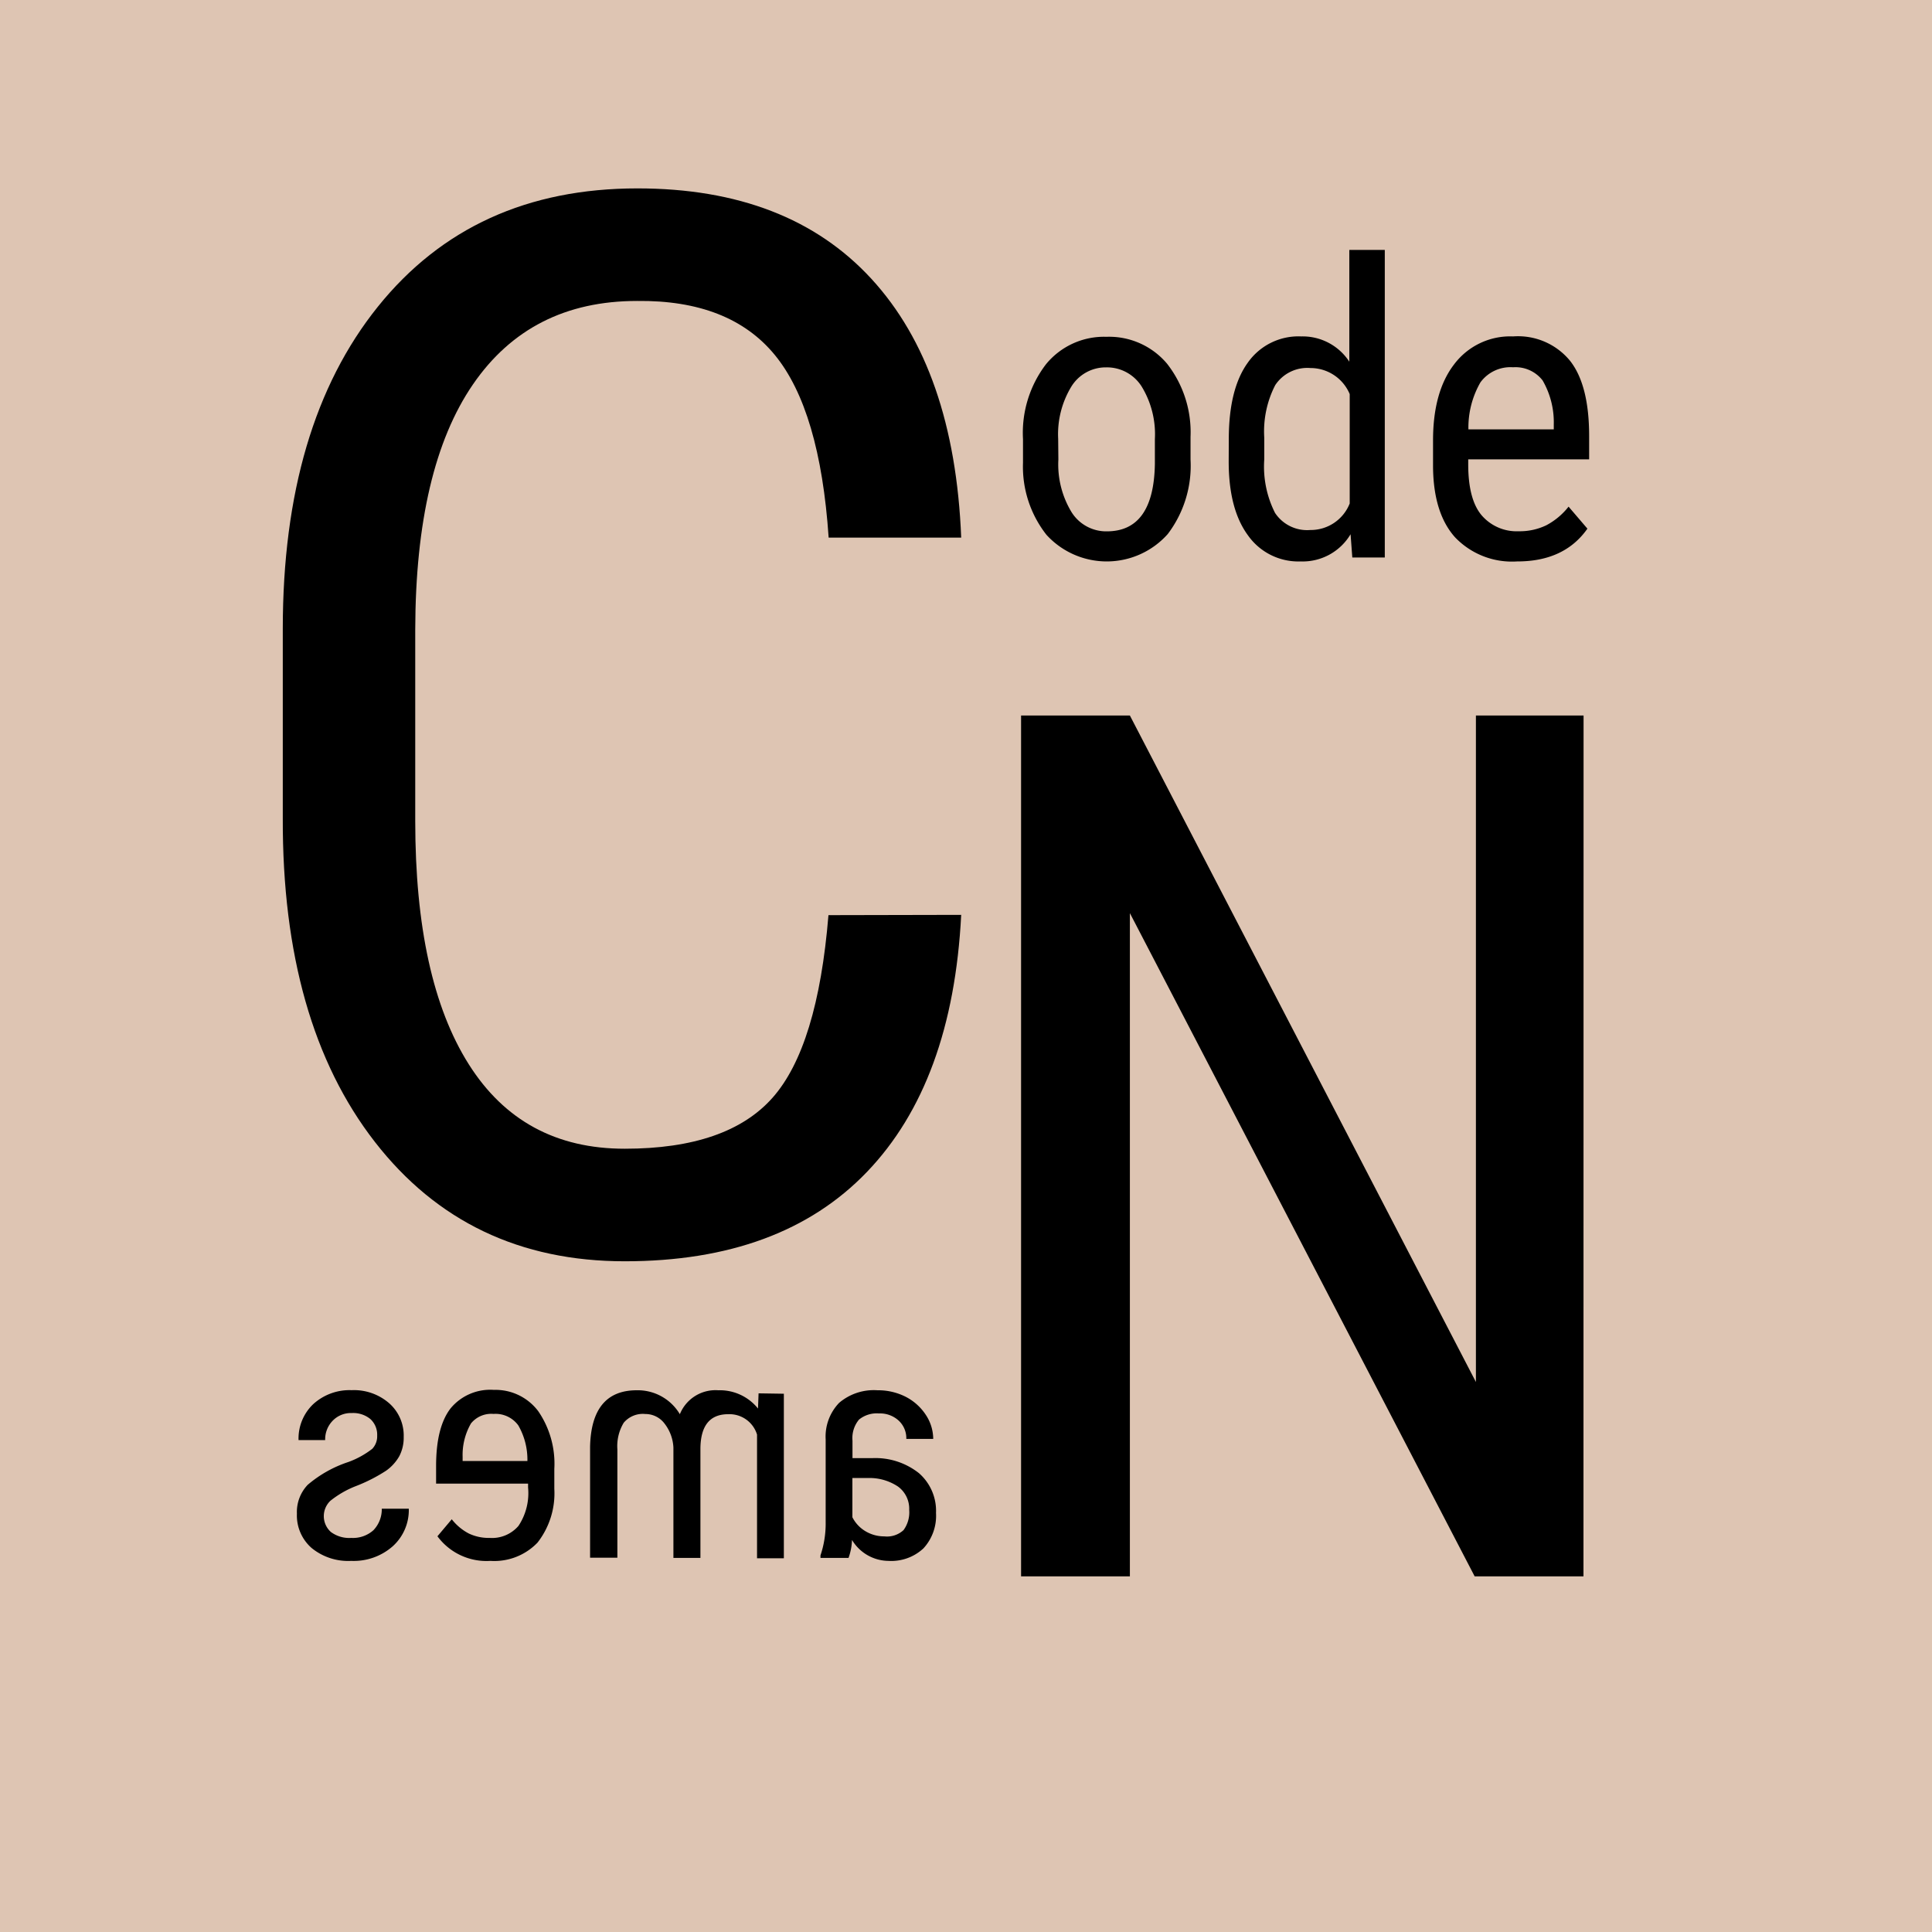 <svg id="s1" data-name="s1" xmlns="http://www.w3.org/2000/svg" viewBox="0 0 201 201">
    <defs>
        <style>.cls-1{fill:#dec5b3;}</style>
    </defs>
    <rect class="cls-1" width="201" height="201"/>
    <path d="M99,95.18q-.89,17.46-9.81,26.75T64,131.22q-16.35,0-26-12.42T28.42,85.11V65.41q0-21.19,9.89-33.5t27-12.31Q81,19.6,89.65,29T99,55.93H85.21q-.9-13.27-5.6-19T65.28,31.31Q54.16,31.31,48.2,40t-6,25.49V85.41q0,16.49,5.56,25.3T64,119.51q10.67,0,15.37-5.3t5.82-19Z"
          transform="translate(1 0)"/>
    <path d="M163.74,164H152.42L116.55,95v69H105.23V74.44h11.32l36,69.34V74.44h11.2Z" transform="translate(1 0)"/>
    <path d="M105.43,45.69a11.76,11.76,0,0,1,2.38-7.78,7.8,7.8,0,0,1,6.3-2.87,7.88,7.88,0,0,1,6.3,2.79,11.57,11.57,0,0,1,2.45,7.61v2.37a11.76,11.76,0,0,1-2.37,7.75,8.49,8.49,0,0,1-12.62.08,11.47,11.47,0,0,1-2.44-7.5Zm3.68,2.12a9.56,9.56,0,0,0,1.37,5.47,4.25,4.25,0,0,0,3.67,2q4.88,0,5-7V45.69a9.53,9.53,0,0,0-1.37-5.47,4.27,4.27,0,0,0-3.69-2,4.2,4.2,0,0,0-3.63,2,9.54,9.54,0,0,0-1.37,5.44Z"
          transform="translate(1 0)"/>
    <path d="M126.84,45.71c0-3.48.65-6.12,1.95-7.94A6.44,6.44,0,0,1,134.38,35a5.8,5.8,0,0,1,5,2.63V26h3.69V58h-3.38l-.18-2.42a5.8,5.8,0,0,1-5.19,2.83,6.42,6.42,0,0,1-5.49-2.72c-1.33-1.81-2-4.37-2-7.67Zm3.69,2.09a10.67,10.67,0,0,0,1.12,5.56,4,4,0,0,0,3.67,1.78,4.36,4.36,0,0,0,4.1-2.76V41a4.42,4.42,0,0,0-4.08-2.71,4,4,0,0,0-3.67,1.78,10.53,10.53,0,0,0-1.14,5.46Z"
          transform="translate(1 0)"/>
    <path d="M156.83,58.41a8.19,8.19,0,0,1-6.45-2.51c-1.5-1.67-2.27-4.13-2.29-7.36V45.81c0-3.36.73-6,2.19-7.9A7.3,7.3,0,0,1,156.42,35a7,7,0,0,1,5.91,2.52q2,2.52,2,7.85v2.42H151.75v.52c0,2.42.46,4.17,1.37,5.27A4.8,4.8,0,0,0,157,55.27a6.38,6.38,0,0,0,2.87-.62,7.24,7.24,0,0,0,2.32-1.94L164.15,55Q161.75,58.42,156.83,58.41Zm-.41-20.2a3.87,3.87,0,0,0-3.4,1.57,9.44,9.44,0,0,0-1.25,4.89h8.88v-.5a8.7,8.7,0,0,0-1.16-4.59A3.57,3.57,0,0,0,156.42,38.21Z"
          transform="translate(1 0)"/>
    <path d="M84.36,162.08v-.26a10.33,10.33,0,0,0,.54-3.43v-8.64a5.06,5.06,0,0,1,1.4-3.8,5.56,5.56,0,0,1,4-1.31,6.32,6.32,0,0,1,2.93.68,5.5,5.5,0,0,1,2.09,1.88,4.56,4.56,0,0,1,.77,2.5h-2.8a2.49,2.49,0,0,0-.79-1.9,2.87,2.87,0,0,0-2.06-.75,2.92,2.92,0,0,0-2.07.64,3,3,0,0,0-.68,2.19v1.82h2.06a7.29,7.29,0,0,1,4.85,1.56,5.2,5.2,0,0,1,1.78,4.15,5,5,0,0,1-1.31,3.68,4.9,4.9,0,0,1-3.63,1.3,4.47,4.47,0,0,1-3.8-2.18,6.09,6.09,0,0,1-.36,1.87ZM93,159.19a3.13,3.13,0,0,0,.59-2.11,2.85,2.85,0,0,0-1.16-2.42,5.33,5.33,0,0,0-3.15-.89H87.68v4.08A3.57,3.57,0,0,0,89,159.28a3.79,3.79,0,0,0,2,.56A2.54,2.54,0,0,0,93,159.19Z"
          transform="translate(1 0)"/>
    <path d="M80.55,145v17.12H77.76V149.25a3,3,0,0,0-3-2.12q-2.85,0-2.89,3.55v11.4H69.06V150.61a4.39,4.39,0,0,0-.92-2.5,2.48,2.48,0,0,0-2-1,2.59,2.59,0,0,0-2.25.91,4.71,4.71,0,0,0-.66,2.77v11.27H60.39V150.54q.12-5.89,4.84-5.9a5.09,5.09,0,0,1,4.5,2.49,4,4,0,0,1,4-2.49,5.09,5.09,0,0,1,4.13,1.9l.06-1.58Z"
          transform="translate(1 0)"/>
    <path d="M44.51,159.83,46,158.06a5.46,5.46,0,0,0,1.77,1.48,4.81,4.81,0,0,0,2.17.46,3.62,3.62,0,0,0,3-1.25,6.16,6.16,0,0,0,1-4v-.4H44.37v-1.83q0-4.05,1.51-6a5.35,5.35,0,0,1,4.5-1.92A5.56,5.56,0,0,1,55,146.82a9.66,9.66,0,0,1,1.67,6v2.07a8.32,8.32,0,0,1-1.75,5.6,6.22,6.22,0,0,1-4.9,1.9A6.34,6.34,0,0,1,44.51,159.83ZM48,148.09a6.55,6.55,0,0,0-.87,3.48V152h6.74a7.14,7.14,0,0,0-.95-3.71,2.93,2.93,0,0,0-2.58-1.19A2.71,2.71,0,0,0,48,148.09Z"
          transform="translate(1 0)"/>
    <path d="M33.42,159.38a3.19,3.19,0,0,0,2.12.62,3.19,3.19,0,0,0,2.31-.8,3.15,3.15,0,0,0,.87-2.24h2.81a5.07,5.07,0,0,1-1.66,3.9,6.13,6.13,0,0,1-4.33,1.53,6,6,0,0,1-4.12-1.34,4.5,4.5,0,0,1-1.53-3.57,4.1,4.1,0,0,1,1.12-3,12.59,12.59,0,0,1,4.24-2.38,9.12,9.12,0,0,0,2.48-1.37,1.89,1.89,0,0,0,.51-1.37,2.21,2.21,0,0,0-.7-1.72,2.81,2.81,0,0,0-1.94-.63,2.63,2.63,0,0,0-2,.81,2.77,2.77,0,0,0-.77,2H30.06a4.94,4.94,0,0,1,1.52-3.73,5.6,5.6,0,0,1,4-1.46A5.56,5.56,0,0,1,39.5,146,4.48,4.48,0,0,1,41,149.5a4.16,4.16,0,0,1-.46,2A4.69,4.69,0,0,1,39.18,153,16.89,16.89,0,0,1,36,154.62a10.05,10.05,0,0,0-2.63,1.52,2.21,2.21,0,0,0,.05,3.24Z"
          transform="translate(1 0)"/>
</svg>